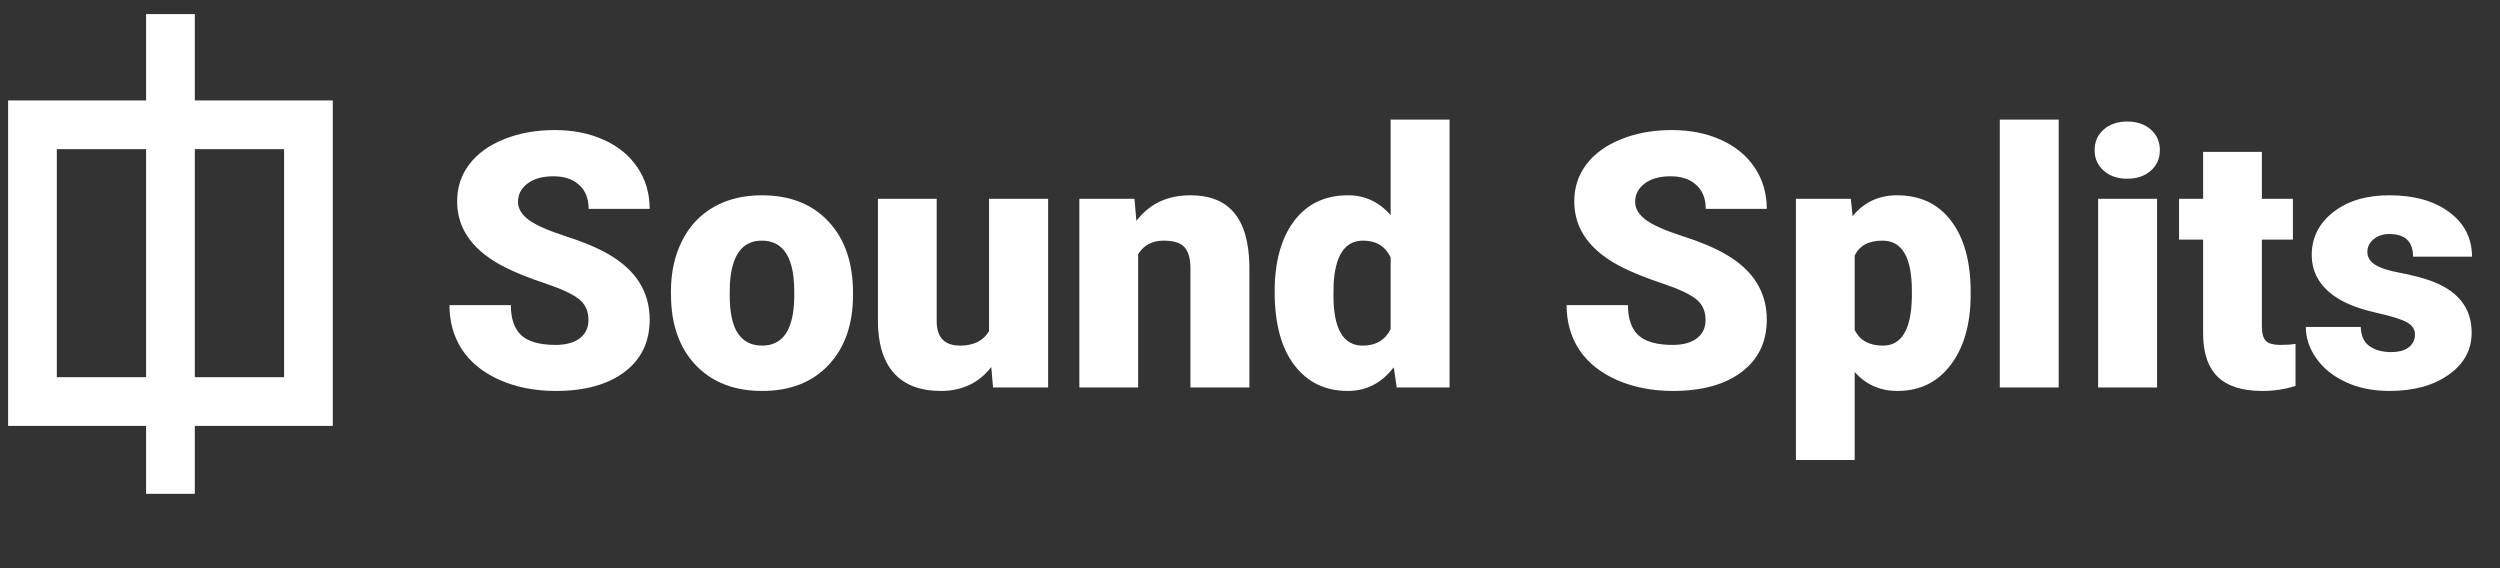 <svg viewBox="0 0 154 35" fill="none" xmlns="http://www.w3.org/2000/svg">
<rect x="0" y="0" width="154" height="35" fill="#333333" stroke="none"/>
<path d="M36.249 19.71C36.249 19.159 36.052 18.729 35.658 18.421C35.272 18.113 34.588 17.795 33.606 17.465C32.625 17.136 31.823 16.817 31.2 16.509C29.174 15.514 28.16 14.146 28.16 12.406C28.16 11.539 28.411 10.777 28.912 10.118C29.421 9.452 30.137 8.936 31.061 8.571C31.984 8.198 33.023 8.012 34.176 8.012C35.3 8.012 36.306 8.213 37.194 8.614C38.09 9.015 38.784 9.588 39.278 10.332C39.773 11.07 40.02 11.915 40.02 12.868H36.26C36.26 12.23 36.063 11.736 35.669 11.385C35.282 11.034 34.756 10.859 34.09 10.859C33.417 10.859 32.883 11.009 32.489 11.31C32.102 11.604 31.909 11.98 31.909 12.438C31.909 12.839 32.124 13.204 32.554 13.534C32.983 13.856 33.739 14.193 34.82 14.543C35.902 14.887 36.79 15.26 37.484 15.661C39.175 16.635 40.02 17.977 40.02 19.689C40.02 21.057 39.504 22.131 38.473 22.912C37.441 23.692 36.027 24.082 34.23 24.082C32.962 24.082 31.812 23.857 30.781 23.406C29.757 22.947 28.984 22.324 28.461 21.537C27.945 20.742 27.688 19.829 27.688 18.797H31.469C31.469 19.635 31.684 20.255 32.113 20.656C32.55 21.05 33.255 21.247 34.23 21.247C34.852 21.247 35.343 21.114 35.701 20.849C36.066 20.577 36.249 20.197 36.249 19.71ZM41.33 17.949C41.33 16.789 41.556 15.757 42.007 14.855C42.458 13.945 43.106 13.247 43.951 12.76C44.796 12.273 45.788 12.03 46.927 12.03C48.667 12.03 50.038 12.57 51.041 13.652C52.044 14.726 52.545 16.191 52.545 18.045V18.174C52.545 19.986 52.04 21.426 51.03 22.493C50.028 23.553 48.667 24.082 46.948 24.082C45.294 24.082 43.965 23.588 42.963 22.6C41.96 21.605 41.42 20.258 41.341 18.561L41.33 17.949ZM44.95 18.174C44.95 19.248 45.118 20.036 45.455 20.538C45.792 21.039 46.289 21.29 46.948 21.29C48.237 21.29 48.896 20.298 48.925 18.314V17.949C48.925 15.865 48.259 14.823 46.927 14.823C45.717 14.823 45.061 15.722 44.961 17.519L44.95 18.174ZM61.063 22.611C60.297 23.592 59.262 24.082 57.959 24.082C56.684 24.082 55.717 23.714 55.059 22.976C54.407 22.231 54.081 21.164 54.081 19.775V12.245H57.701V19.796C57.701 20.792 58.185 21.29 59.151 21.29C59.982 21.29 60.573 20.992 60.924 20.398V12.245H64.565V23.868H61.171L61.063 22.611ZM69.883 12.245L70.001 13.609C70.803 12.556 71.909 12.03 73.32 12.03C74.531 12.03 75.433 12.391 76.027 13.115C76.629 13.838 76.94 14.927 76.962 16.38V23.868H73.331V16.531C73.331 15.944 73.213 15.514 72.977 15.242C72.74 14.962 72.311 14.823 71.688 14.823C70.978 14.823 70.452 15.102 70.108 15.661V23.868H66.488V12.245H69.883ZM78.519 17.97C78.519 16.13 78.917 14.68 79.712 13.62C80.507 12.56 81.617 12.03 83.042 12.03C84.08 12.03 84.954 12.438 85.663 13.254V7.368H89.294V23.868H86.039L85.856 22.622C85.112 23.596 84.166 24.082 83.02 24.082C81.638 24.082 80.543 23.553 79.733 22.493C78.924 21.433 78.519 19.925 78.519 17.97ZM82.14 18.196C82.14 20.258 82.741 21.29 83.944 21.29C84.746 21.29 85.319 20.953 85.663 20.28V15.854C85.334 15.166 84.768 14.823 83.966 14.823C82.849 14.823 82.243 15.725 82.15 17.53L82.14 18.196ZM105.063 19.71C105.063 19.159 104.867 18.729 104.473 18.421C104.086 18.113 103.402 17.795 102.421 17.465C101.44 17.136 100.638 16.817 100.015 16.509C97.988 15.514 96.975 14.146 96.975 12.406C96.975 11.539 97.225 10.777 97.727 10.118C98.235 9.452 98.951 8.936 99.875 8.571C100.799 8.198 101.837 8.012 102.99 8.012C104.115 8.012 105.121 8.213 106.009 8.614C106.904 9.015 107.599 9.588 108.093 10.332C108.587 11.07 108.834 11.915 108.834 12.868H105.074C105.074 12.23 104.877 11.736 104.483 11.385C104.097 11.034 103.57 10.859 102.904 10.859C102.231 10.859 101.698 11.009 101.304 11.31C100.917 11.604 100.724 11.98 100.724 12.438C100.724 12.839 100.938 13.204 101.368 13.534C101.798 13.856 102.553 14.193 103.635 14.543C104.716 14.887 105.604 15.26 106.299 15.661C107.989 16.635 108.834 17.977 108.834 19.689C108.834 21.057 108.318 22.131 107.287 22.912C106.256 23.692 104.841 24.082 103.044 24.082C101.776 24.082 100.627 23.857 99.596 23.406C98.572 22.947 97.798 22.324 97.275 21.537C96.76 20.742 96.502 19.829 96.502 18.797H100.283C100.283 19.635 100.498 20.255 100.928 20.656C101.365 21.05 102.07 21.247 103.044 21.247C103.667 21.247 104.158 21.114 104.516 20.849C104.881 20.577 105.063 20.197 105.063 19.71ZM121.392 18.142C121.392 19.947 120.983 21.39 120.167 22.471C119.358 23.545 118.262 24.082 116.88 24.082C115.813 24.082 114.936 23.692 114.248 22.912V28.336H110.628V12.245H114.012L114.119 13.319C114.814 12.46 115.727 12.03 116.858 12.03C118.291 12.03 119.404 12.56 120.199 13.62C120.994 14.672 121.392 16.123 121.392 17.97V18.142ZM117.771 17.916C117.771 15.854 117.17 14.823 115.967 14.823C115.107 14.823 114.535 15.131 114.248 15.747V20.323C114.563 20.967 115.143 21.29 115.988 21.29C117.141 21.29 117.736 20.294 117.771 18.303V17.916ZM126.816 23.868H123.186V7.368H126.816V23.868ZM132.875 23.868H129.244V12.245H132.875V23.868ZM129.029 9.248C129.029 8.732 129.215 8.309 129.588 7.98C129.96 7.651 130.444 7.486 131.038 7.486C131.632 7.486 132.116 7.651 132.488 7.98C132.861 8.309 133.047 8.732 133.047 9.248C133.047 9.763 132.861 10.186 132.488 10.515C132.116 10.845 131.632 11.009 131.038 11.009C130.444 11.009 129.96 10.845 129.588 10.515C129.215 10.186 129.029 9.763 129.029 9.248ZM139.331 9.355V12.245H141.243V14.758H139.331V20.076C139.331 20.512 139.41 20.817 139.567 20.989C139.725 21.161 140.036 21.247 140.502 21.247C140.86 21.247 141.161 21.225 141.404 21.182V23.771C140.753 23.979 140.072 24.082 139.363 24.082C138.117 24.082 137.197 23.789 136.603 23.202C136.008 22.614 135.711 21.723 135.711 20.527V14.758H134.229V12.245H135.711V9.355H139.331ZM148.763 20.602C148.763 20.294 148.602 20.047 148.279 19.861C147.957 19.675 147.345 19.481 146.442 19.281C145.54 19.08 144.795 18.819 144.208 18.497C143.621 18.167 143.173 17.77 142.865 17.304C142.557 16.839 142.403 16.305 142.403 15.704C142.403 14.637 142.844 13.759 143.725 13.072C144.605 12.377 145.758 12.03 147.184 12.03C148.716 12.03 149.948 12.377 150.879 13.072C151.81 13.766 152.275 14.68 152.275 15.811H148.645C148.645 14.88 148.154 14.415 147.173 14.415C146.793 14.415 146.475 14.522 146.217 14.737C145.959 14.944 145.83 15.206 145.83 15.521C145.83 15.843 145.988 16.105 146.303 16.305C146.618 16.506 147.119 16.67 147.807 16.799C148.501 16.928 149.11 17.082 149.633 17.261C151.38 17.863 152.254 18.941 152.254 20.495C152.254 21.555 151.781 22.418 150.836 23.084C149.898 23.75 148.68 24.082 147.184 24.082C146.188 24.082 145.3 23.904 144.52 23.545C143.739 23.187 143.13 22.7 142.693 22.084C142.257 21.469 142.038 20.82 142.038 20.14H145.422C145.436 20.677 145.615 21.071 145.959 21.322C146.303 21.565 146.743 21.687 147.28 21.687C147.774 21.687 148.143 21.587 148.387 21.386C148.637 21.186 148.763 20.924 148.763 20.602Z" fill="white"/>
<line x1="10.5" y1="30.419" x2="10.5" y2="0.868" stroke="white" stroke-width="3"/>
<rect x="2" y="7.687" width="17" height="17.048" stroke="white" stroke-width="3"/>
</svg>
